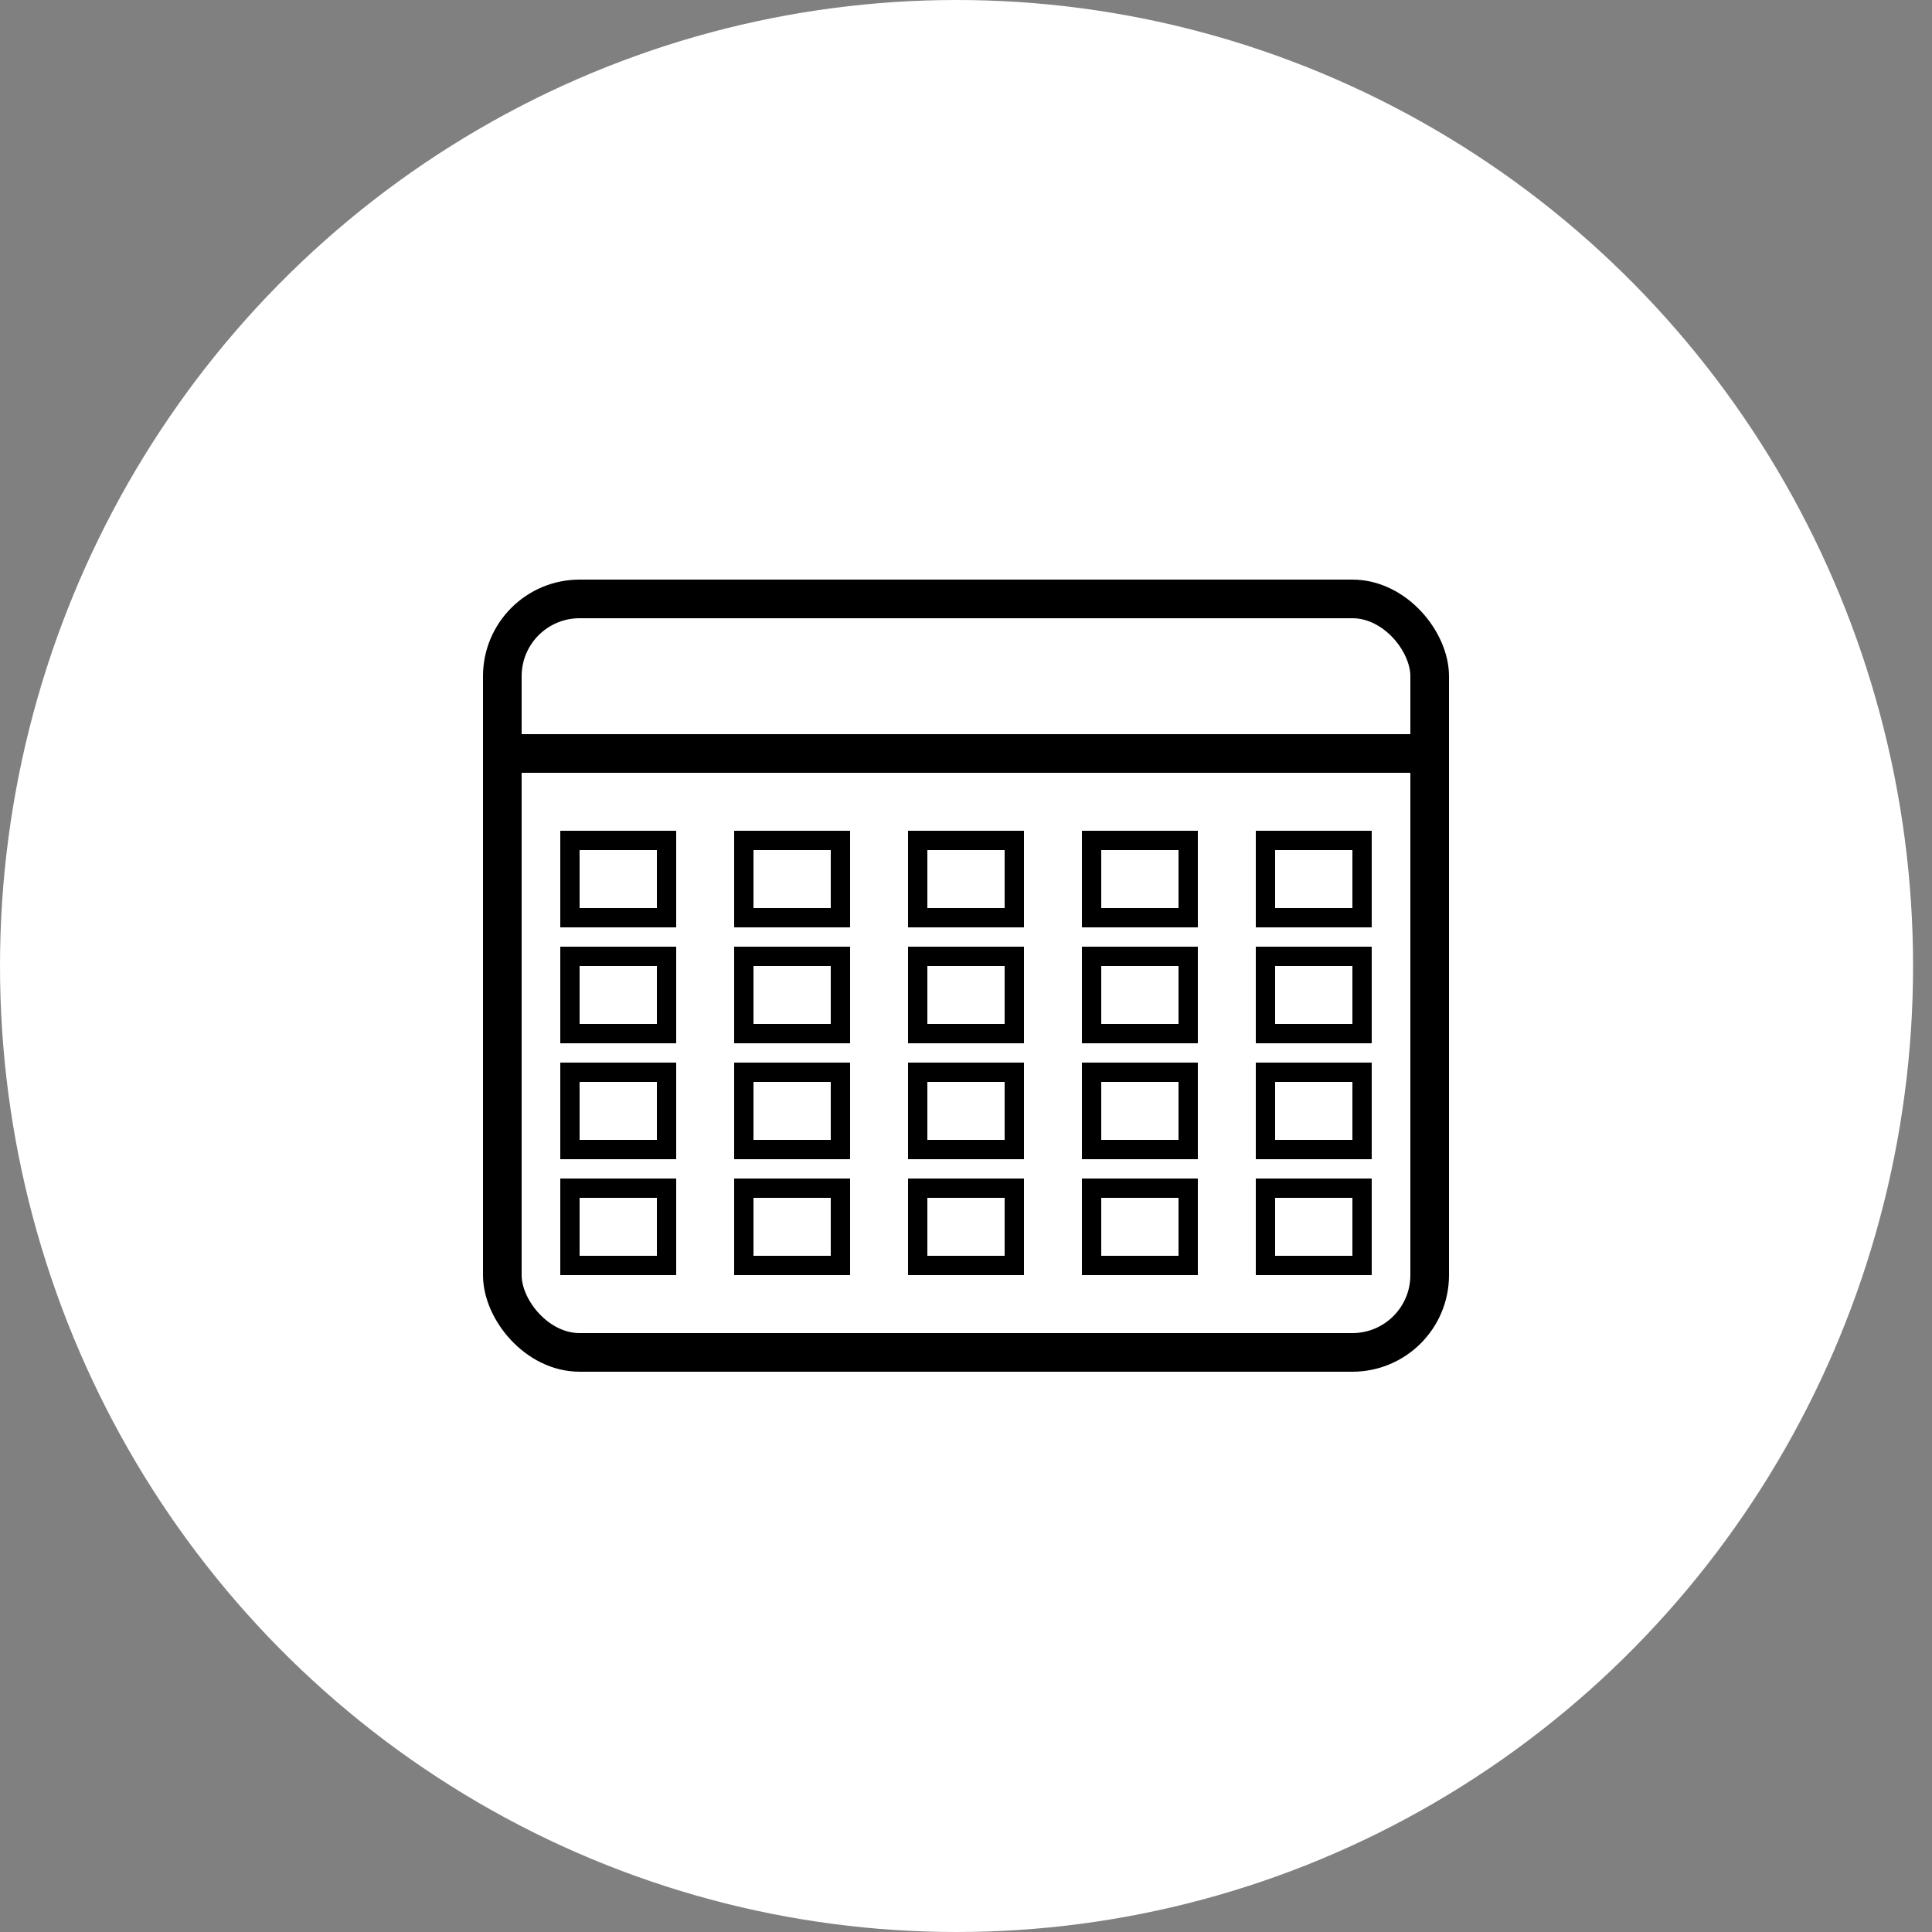 <svg width="100" height="100" viewBox="0 0 100 100" fill="none" xmlns="http://www.w3.org/2000/svg">
<rect x="0" y="0" width="100" height="100" fill="#808080" stroke="none"/>
<ellipse cx="49.51" cy="50" rx="49.51" ry="50" fill="white"/>
<rect x="26" y="31" width="48" height="39" rx="4" fill="white" stroke="black" stroke-width="2"/>
<path d="M26 39H74" stroke="black" stroke-width="2"/>
<rect x="29.5" y="43.5" width="5" height="4" fill="white" stroke="black"/>
<rect x="29.5" y="49.5" width="5" height="4" fill="white" stroke="black"/>
<rect x="29.5" y="55.5" width="5" height="4" fill="white" stroke="black"/>
<rect x="29.5" y="61.5" width="5" height="4" fill="white" stroke="black"/>
<rect x="38.5" y="43.5" width="5" height="4" fill="white" stroke="black"/>
<rect x="38.5" y="49.5" width="5" height="4" fill="white" stroke="black"/>
<rect x="38.5" y="55.5" width="5" height="4" fill="white" stroke="black"/>
<rect x="38.5" y="61.5" width="5" height="4" fill="white" stroke="black"/>
<rect x="47.5" y="43.5" width="5" height="4" fill="white" stroke="black"/>
<rect x="47.5" y="49.5" width="5" height="4" fill="white" stroke="black"/>
<rect x="47.5" y="55.5" width="5" height="4" fill="white" stroke="black"/>
<rect x="47.5" y="61.5" width="5" height="4" fill="white" stroke="black"/>
<rect x="56.5" y="43.5" width="5" height="4" fill="white" stroke="black"/>
<rect x="56.5" y="49.5" width="5" height="4" fill="white" stroke="black"/>
<rect x="56.5" y="55.5" width="5" height="4" fill="white" stroke="black"/>
<rect x="56.5" y="61.5" width="5" height="4" fill="white" stroke="black"/>
<rect x="65.5" y="43.5" width="5" height="4" fill="white" stroke="black"/>
<rect x="65.5" y="49.5" width="5" height="4" fill="white" stroke="black"/>
<rect x="65.5" y="55.5" width="5" height="4" fill="white" stroke="black"/>
<rect x="65.5" y="61.5" width="5" height="4" fill="white" stroke="black"/>
</svg>
